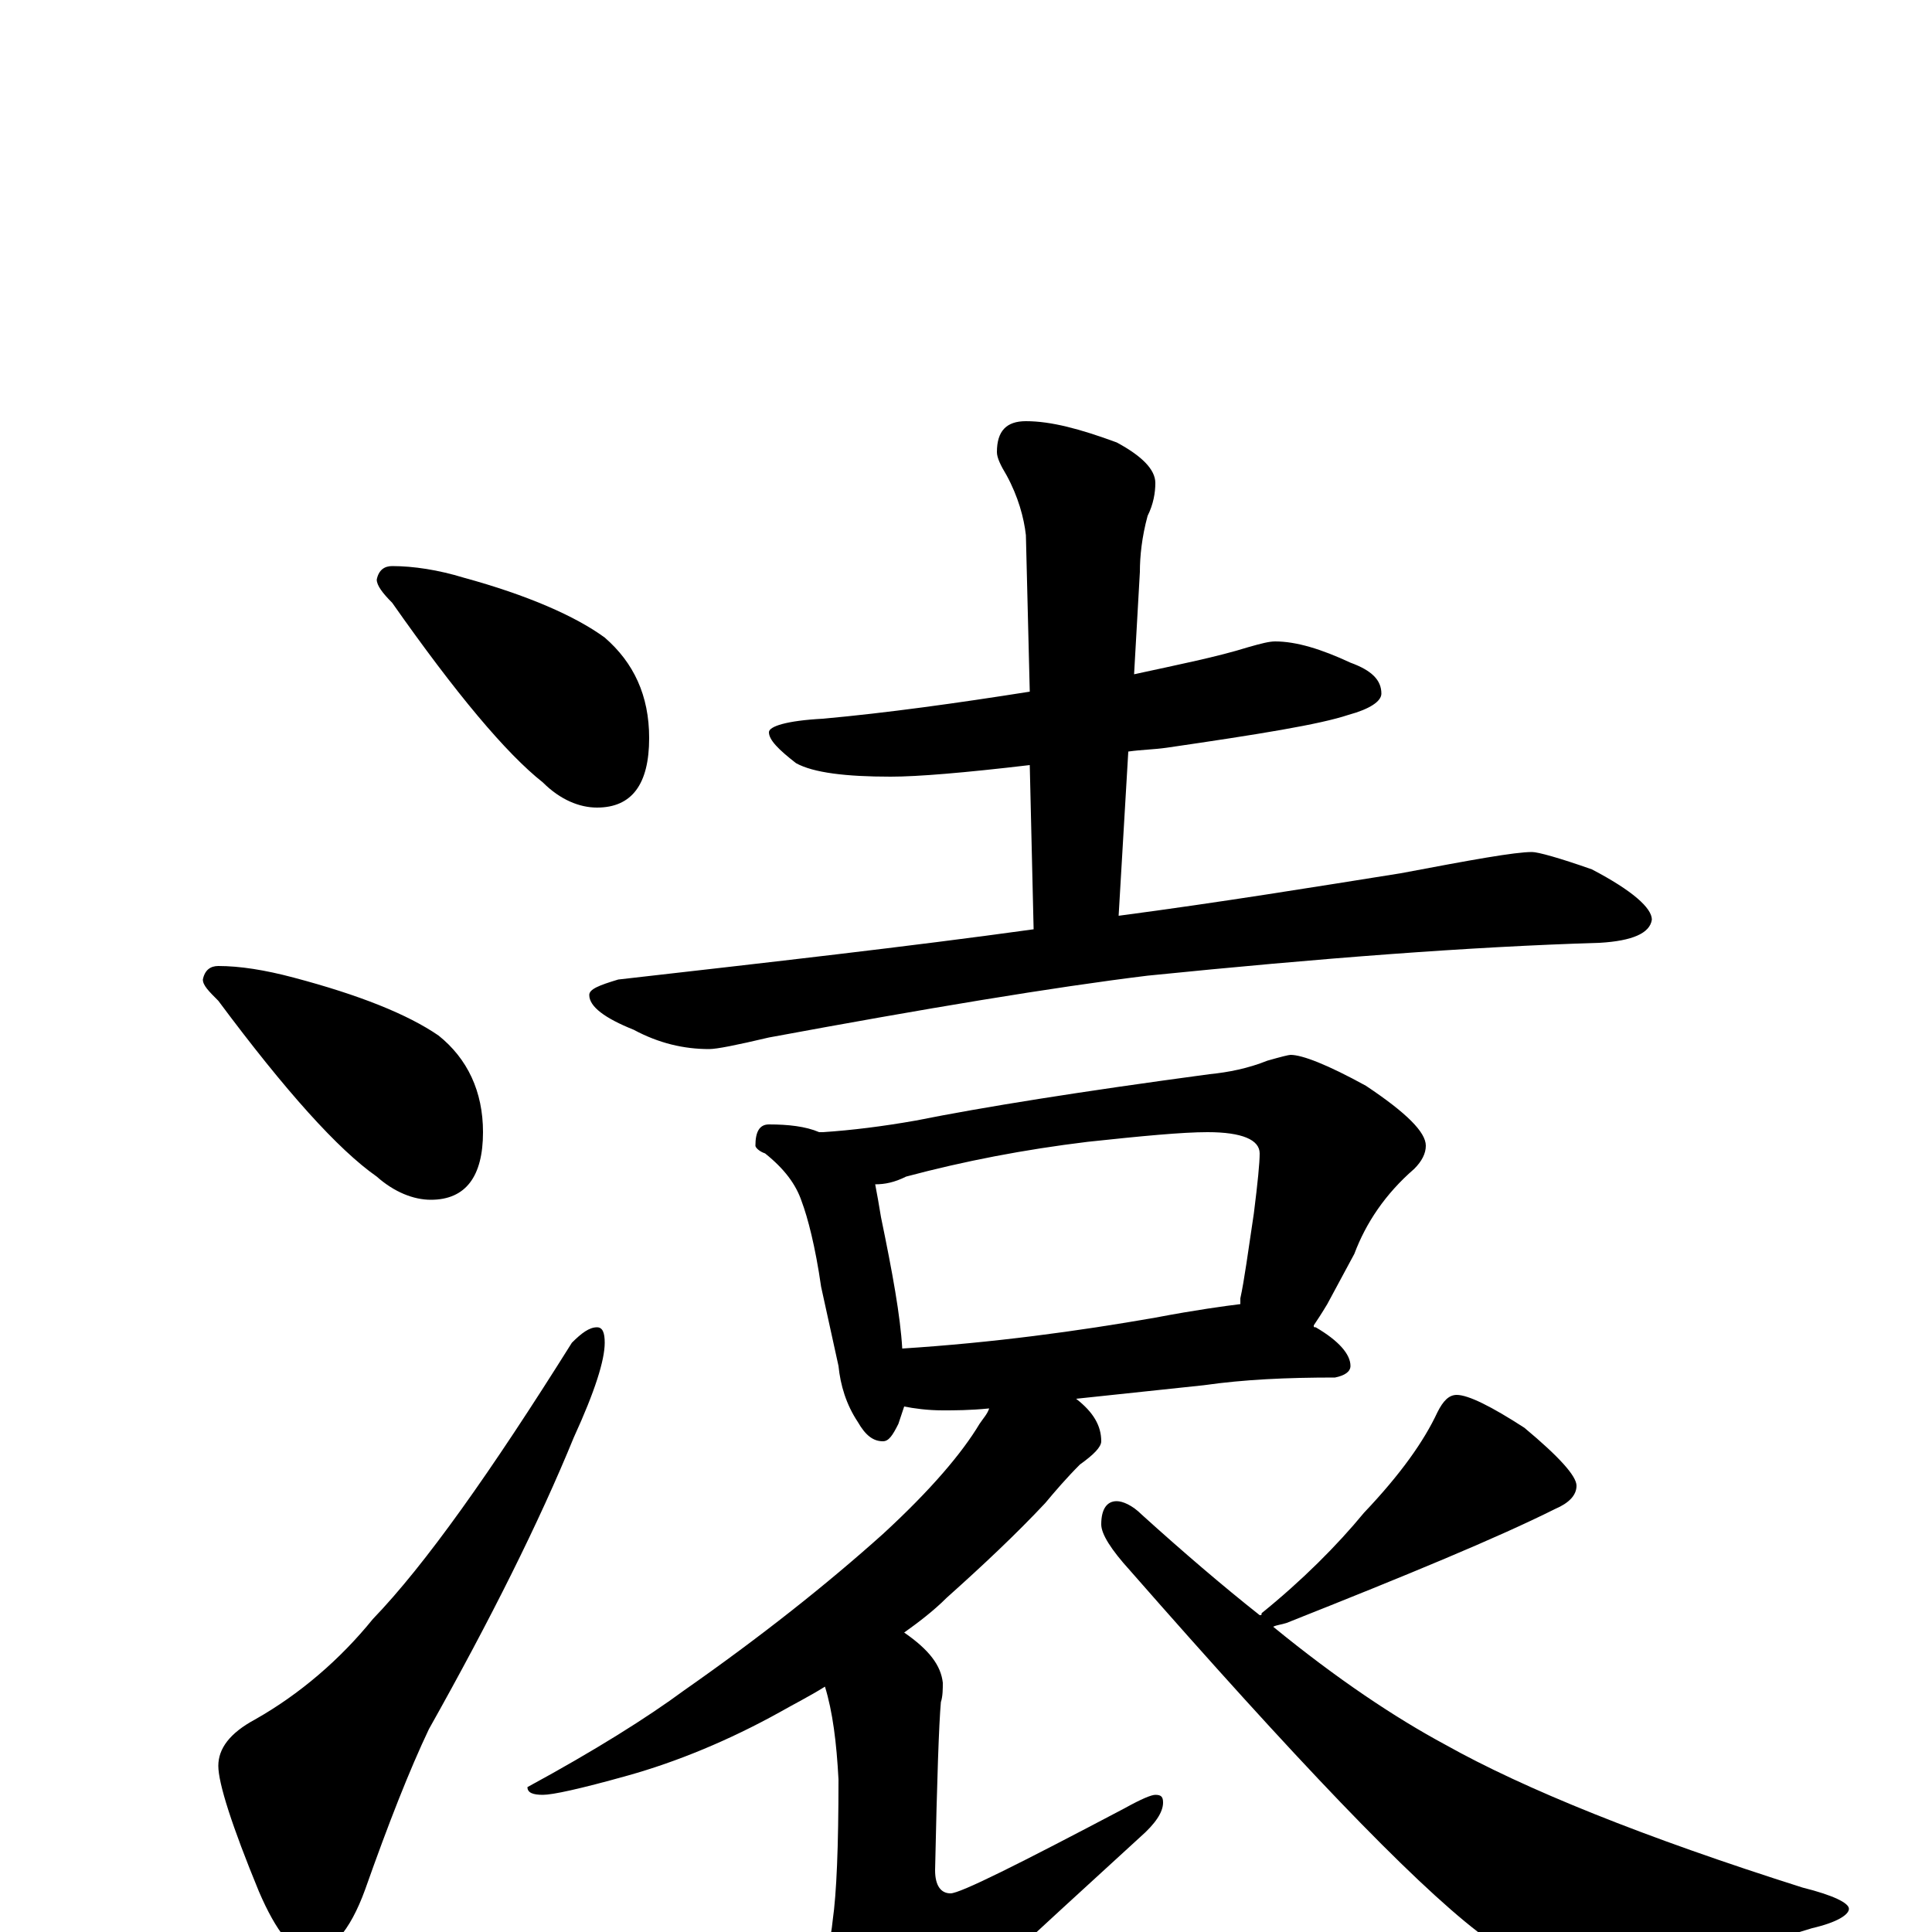 <?xml version="1.0" encoding="utf-8" ?>
<!DOCTYPE svg PUBLIC "-//W3C//DTD SVG 1.1//EN" "http://www.w3.org/Graphics/SVG/1.1/DTD/svg11.dtd">
<svg version="1.1" id="Layer_1" xmlns="http://www.w3.org/2000/svg" xmlns:xlink="http://www.w3.org/1999/xlink" x="0px" y="145px" width="1000px" height="1000px" viewBox="0 0 1000 1000" enable-background="new 0 0 1000 1000" xml:space="preserve">
<g id="Layer_1">
<path id="glyph" transform="matrix(1 0 0 -1 0 1000)" d="M203,707C214,707 227,705 240,701C273,692 298,681 313,670C328,657 336,640 336,618C336,594 327,582 309,582C300,582 290,586 281,595C262,610 236,641 203,688C198,693 195,697 195,700C196,705 199,707 203,707M113,500C124,500 137,498 152,494C186,485 211,475 227,464C242,452 250,435 250,414C250,391 241,379 223,379C214,379 204,383 195,391C175,405 148,435 113,482C108,487 105,490 105,493C106,498 109,500 113,500M309,313C312,313 313,310 313,305C313,296 308,280 297,256C279,212 254,162 222,105C212,84 201,56 189,22C181,0 171,-11 160,-11C152,-11 143,0 134,21C120,55 113,77 113,86C113,95 119,103 132,110C155,123 176,141 193,162C220,190 254,238 296,305C301,310 305,313 309,313M660,668C671,668 684,664 699,657C710,653 715,648 715,641C715,637 709,633 698,630C683,625 652,620 604,613C597,612 591,612 584,611l-5,-85C632,533 681,541 725,548C762,555 784,559 793,559C796,559 807,556 824,550C845,539 855,530 855,524C854,517 845,513 828,512C761,510 683,504 594,495C545,489 479,478 398,463C381,459 371,457 367,457C354,457 341,460 328,467C313,473 305,479 305,485C305,488 310,490 320,493C399,502 470,510 535,519l-2,85C499,600 475,598 461,598C438,598 421,600 412,605C403,612 398,617 398,621C398,624 407,627 426,628C459,631 495,636 533,642l-2,81C530,732 527,743 521,754C518,759 516,763 516,766C516,777 521,782 531,782C544,782 559,778 578,771C591,764 598,757 598,750C598,745 597,739 594,733C591,722 590,712 590,704l-3,-53C610,656 630,660 646,665C653,667 657,668 660,668M398,418C408,418 417,417 424,414C425,414 425,414 426,414C441,415 457,417 474,420C509,427 559,435 626,444C636,445 646,447 656,451C663,453 667,454 668,454C674,454 687,449 707,438C728,424 738,414 738,407C738,403 736,399 732,395C717,382 707,367 701,351l-14,-26C684,320 682,317 680,314C680,313 680,313 681,313C693,306 699,299 699,293C699,290 696,288 691,287C666,287 644,286 623,283l-66,-7C566,269 570,262 570,254C570,251 566,247 559,242C552,235 546,228 541,222C526,206 509,190 490,173C483,166 475,160 468,155C481,146 487,138 488,129C488,126 488,122 487,119C486,108 485,79 484,32C484,24 487,20 492,20C497,20 527,35 582,64C591,69 596,71 598,71C601,71 602,70 602,67C602,62 598,56 590,49C532,-4 494,-39 477,-57C468,-68 460,-74 453,-74C445,-74 438,-69 433,-59C426,-44 422,-32 422,-23C422,-20 423,-17 426,-14C428,-11 430,-4 431,6C433,20 434,44 434,79C433,98 431,114 427,127C419,122 411,118 404,114C377,99 350,88 325,81C300,74 286,71 281,71C276,71 273,72 273,75C308,94 335,111 354,125C394,153 428,180 457,206C482,229 498,248 507,263C509,266 511,268 512,271C502,270 494,270 488,270C480,270 473,271 468,272C467,269 466,266 465,263C462,257 460,254 457,254C452,254 448,257 444,264C438,273 435,283 434,293l-9,41C422,355 418,370 415,378C412,387 406,395 396,403C393,404 391,406 391,407C391,414 393,418 398,418M467,302C514,305 558,311 598,318C619,322 634,324 642,325C642,326 642,327 642,328C644,337 646,352 649,372C651,388 652,398 652,403C652,410 643,414 625,414C612,414 591,412 563,409C530,405 499,399 469,391C463,388 458,387 453,387C454,382 455,376 456,370C462,341 466,319 467,302M754,278C760,278 772,272 789,261C807,246 816,236 816,231C816,226 812,222 805,219C775,204 729,185 666,160C663,159 661,159 659,158C692,131 722,111 748,97C789,74 851,49 933,23C949,19 957,15 957,12C957,9 951,5 938,2C903,-9 864,-15 823,-15C795,-15 776,-10 765,0C730,27 670,90 585,187C575,198 570,206 570,211C570,219 573,223 578,223C581,223 586,221 591,216C612,197 633,179 652,164C653,164 653,164 653,165C674,182 692,200 706,217C725,237 737,254 744,269C747,275 750,278 754,278z"/>
</g>
</svg>
